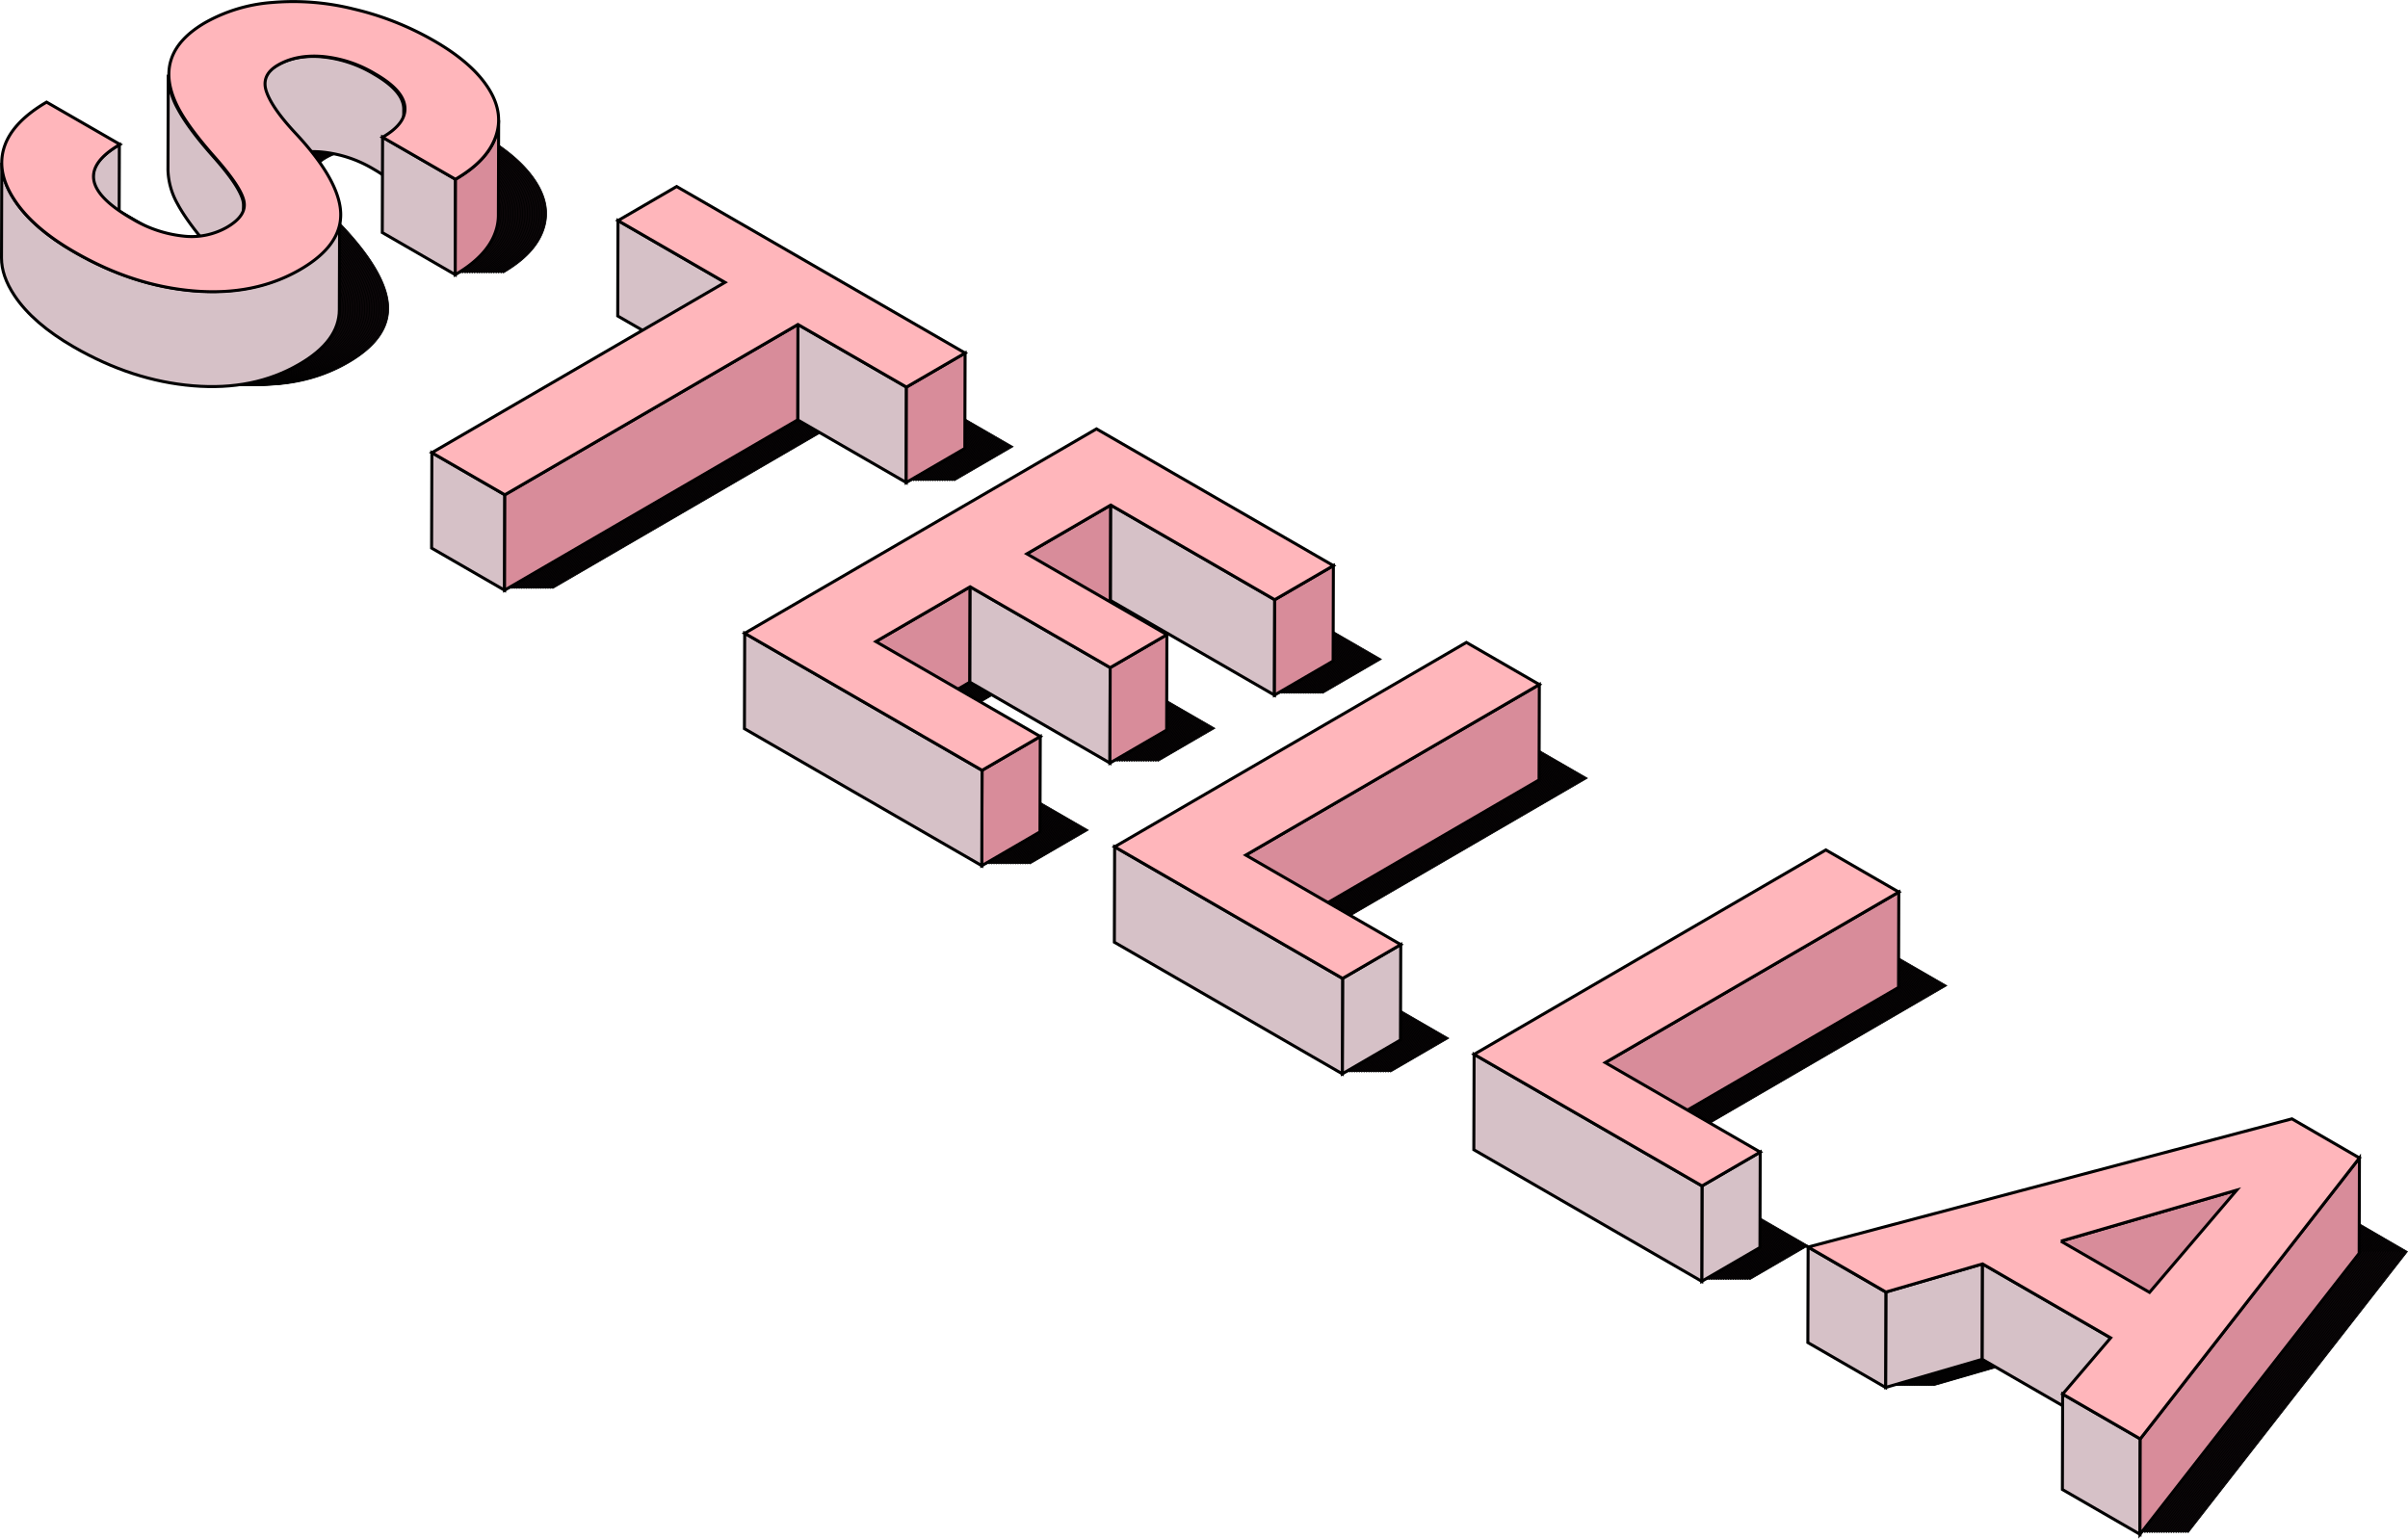 <svg xmlns="http://www.w3.org/2000/svg" viewBox="0 0 802.79 513.03"><defs><style>.cls-1{fill:#0c0709;stroke-width:0.25px;}.cls-1,.cls-2,.cls-3,.cls-4{stroke:#000;stroke-miterlimit:10;}.cls-2{fill:#d6c1c7;}.cls-3{fill:#d88c9a;}.cls-4{fill:#ffb6bb;}</style></defs><title>Asset 8</title><g id="Layer_2" data-name="Layer 2"><g id="Layer_3" data-name="Layer 3"><path class="cls-1" d="M160.75,44.84c8.47,4.89,14.41,10.1,18,15.68s4.38,11,2.47,16.34-6.3,10-13.38,14.13L143.55,77c5.39-3.14,7.86-6.53,7.44-10.27s-3.72-7.31-9.9-10.88A41.36,41.36,0,0,0,123.48,50c-5.77-.46-10.73.52-14.79,2.88-3.81,2.22-5.13,5.18-3.82,8.92s4.57,8.43,9.86,14.07c9.65,10.38,14.61,19.21,14.85,26.41s-4.29,13.46-13.4,18.75c-10.2,5.93-22,8.32-35.52,7.2s-26.8-5.44-39.86-13Q27.12,107.35,20.94,98c-4.16-6.25-5.34-12.14-3.53-17.75s6.55-10.62,14.12-15L56,79.37q-19.46,11.3,4,24.77A41.65,41.65,0,0,0,77,109.92,23.87,23.87,0,0,0,91.56,107c4.61-2.67,6.48-5.61,5.72-8.92S93.16,90,87.46,83.51s-9.7-11.85-12-16.23Q66.1,49.41,84.38,38.77A53.58,53.58,0,0,1,106.79,32a82.91,82.91,0,0,1,27.08,2.16A98.86,98.86,0,0,1,160.75,44.84Z"/><polygon class="cls-1" points="337.75 148.93 318.19 160.29 282.02 139.41 184.3 196.2 159.98 182.16 257.7 125.37 222.03 104.77 241.58 93.4 337.75 148.93"/><polygon class="cls-1" points="460.53 219.81 440.97 231.18 386.31 199.62 358.34 215.87 405.03 242.83 386.12 253.82 339.43 226.86 307.99 245.13 362.81 276.78 343.4 288.05 264.27 242.37 381.55 174.22 460.53 219.81"/><polygon class="cls-1" points="529.19 259.46 431.32 316.33 482.99 346.17 463.59 357.44 387.6 313.57 504.87 245.42 529.19 259.46"/><polygon class="cls-1" points="649.03 328.64 551.16 385.52 602.83 415.35 583.42 426.63 507.44 382.76 624.71 314.61 649.03 328.64"/><path class="cls-1" d="M802.6,417.31,729.52,511l-25.86-14.93,16-18.76-42.71-24.65L644.71,462l-25.91-15,161.28-42.75Zm-99.52,27.76,29.54,17.06L761.69,428l-58.61,17"/><path class="cls-1" d="M160,44.84c8.47,4.89,14.41,10.1,18,15.68s4.38,11,2.47,16.34-6.3,10-13.38,14.13L142.75,77c5.39-3.14,7.86-6.53,7.44-10.27s-3.72-7.31-9.9-10.88A41.36,41.36,0,0,0,122.68,50c-5.77-.46-10.73.52-14.79,2.88-3.81,2.22-5.13,5.18-3.82,8.92s4.57,8.43,9.86,14.07c9.65,10.38,14.61,19.21,14.85,26.41s-4.29,13.46-13.4,18.75c-10.2,5.93-22,8.32-35.52,7.2s-26.8-5.44-39.86-13Q26.32,107.35,20.14,98C16,91.79,14.8,85.9,16.61,80.29s6.55-10.62,14.12-15l24.42,14.1q-19.45,11.3,4,24.77a41.65,41.65,0,0,0,17.07,5.78A23.87,23.87,0,0,0,90.76,107c4.61-2.67,6.48-5.61,5.72-8.92S92.36,90,86.66,83.51s-9.7-11.85-12-16.23q-9.34-17.87,8.93-28.51A53.58,53.58,0,0,1,106,32a82.91,82.91,0,0,1,27.08,2.16A98.86,98.86,0,0,1,160,44.84Z"/><polygon class="cls-1" points="336.95 148.93 317.39 160.29 281.22 139.41 183.5 196.2 159.18 182.16 256.9 125.37 221.23 104.77 240.78 93.4 336.95 148.93"/><polygon class="cls-1" points="459.73 219.81 440.17 231.18 385.51 199.62 357.54 215.87 404.23 242.83 385.32 253.82 338.63 226.86 307.19 245.13 362.01 276.78 342.6 288.05 263.47 242.37 380.75 174.22 459.73 219.81"/><polygon class="cls-1" points="528.39 259.46 430.52 316.33 482.19 346.17 462.79 357.44 386.8 313.57 504.07 245.42 528.39 259.46"/><polygon class="cls-1" points="648.23 328.64 550.36 385.52 602.03 415.35 582.62 426.63 506.63 382.76 623.91 314.61 648.23 328.64"/><path class="cls-1" d="M801.8,417.31,728.72,511l-25.86-14.93,16-18.76-42.71-24.65L643.91,462l-25.91-15,161.28-42.75Zm-99.52,27.76,29.54,17.06L760.89,428l-58.61,17"/><path class="cls-1" d="M159.15,44.84c8.47,4.89,14.41,10.1,18,15.68s4.38,11,2.47,16.34-6.3,10-13.38,14.13L142,77c5.39-3.14,7.86-6.53,7.44-10.27s-3.72-7.31-9.9-10.88A41.36,41.36,0,0,0,121.88,50c-5.77-.46-10.73.52-14.79,2.88-3.81,2.22-5.13,5.18-3.82,8.92s4.57,8.43,9.86,14.07c9.65,10.38,14.61,19.21,14.85,26.41s-4.29,13.46-13.4,18.75c-10.2,5.93-22,8.32-35.52,7.2s-26.8-5.44-39.86-13Q25.52,107.35,19.34,98C15.18,91.79,14,85.9,15.81,80.29s6.55-10.62,14.12-15l24.42,14.1q-19.45,11.3,4,24.77a41.65,41.65,0,0,0,17.07,5.78A23.87,23.87,0,0,0,90,107c4.61-2.67,6.48-5.61,5.72-8.92S91.56,90,85.86,83.51s-9.7-11.85-12-16.23q-9.34-17.87,8.93-28.51A53.58,53.58,0,0,1,105.19,32a82.91,82.91,0,0,1,27.08,2.16A98.86,98.86,0,0,1,159.15,44.84Z"/><polygon class="cls-1" points="336.15 148.93 316.6 160.29 280.42 139.41 182.7 196.2 158.38 182.16 256.1 125.37 220.43 104.77 239.98 93.4 336.15 148.93"/><polygon class="cls-1" points="458.93 219.81 439.37 231.18 384.71 199.62 356.74 215.87 403.43 242.83 384.52 253.82 337.83 226.86 306.39 245.13 361.21 276.78 341.8 288.05 262.67 242.37 379.95 174.22 458.93 219.81"/><polygon class="cls-1" points="527.59 259.46 429.72 316.33 481.39 346.17 461.99 357.44 386 313.57 503.27 245.42 527.59 259.46"/><polygon class="cls-1" points="647.43 328.64 549.56 385.52 601.23 415.35 581.82 426.63 505.83 382.76 623.11 314.61 647.43 328.64"/><path class="cls-1" d="M801,417.31,727.92,511l-25.86-14.93,16-18.76-42.71-24.65L643.11,462l-25.91-15,161.28-42.75Zm-99.52,27.76L731,462.13,760.09,428l-58.61,17"/><path class="cls-1" d="M158.35,44.84c8.47,4.89,14.41,10.1,18,15.68s4.38,11,2.47,16.34-6.3,10-13.38,14.13L141.15,77c5.39-3.14,7.86-6.53,7.44-10.27s-3.72-7.31-9.9-10.88A41.36,41.36,0,0,0,121.08,50c-5.77-.46-10.73.52-14.79,2.88-3.81,2.22-5.13,5.18-3.82,8.92s4.57,8.43,9.86,14.07c9.65,10.38,14.61,19.21,14.85,26.41s-4.29,13.46-13.4,18.75c-10.2,5.93-22,8.32-35.52,7.2s-26.8-5.44-39.86-13Q24.72,107.35,18.54,98C14.38,91.79,13.2,85.9,15,80.29s6.55-10.62,14.12-15l24.42,14.1q-19.45,11.3,4,24.77a41.65,41.65,0,0,0,17.07,5.78A23.87,23.87,0,0,0,89.16,107c4.61-2.67,6.48-5.61,5.72-8.92S90.76,90,85.06,83.51s-9.7-11.85-12-16.23Q63.7,49.41,82,38.77A53.58,53.58,0,0,1,104.39,32a82.91,82.91,0,0,1,27.08,2.16A98.86,98.86,0,0,1,158.35,44.84Z"/><polygon class="cls-1" points="335.35 148.93 315.8 160.29 279.62 139.41 181.9 196.2 157.58 182.16 255.3 125.37 219.63 104.77 239.18 93.4 335.35 148.93"/><polygon class="cls-1" points="458.13 219.81 438.57 231.18 383.91 199.62 355.94 215.87 402.63 242.83 383.72 253.82 337.03 226.86 305.59 245.13 360.41 276.78 341 288.05 261.87 242.37 379.15 174.22 458.13 219.81"/><polygon class="cls-1" points="526.79 259.46 428.92 316.33 480.59 346.17 461.19 357.44 385.2 313.57 502.47 245.42 526.79 259.46"/><polygon class="cls-1" points="646.63 328.64 548.76 385.52 600.43 415.35 581.02 426.63 505.04 382.76 622.31 314.61 646.63 328.64"/><path class="cls-1" d="M800.2,417.31,727.12,511l-25.86-14.93,16-18.76-42.71-24.65L642.31,462l-25.91-15,161.28-42.75Zm-99.52,27.76,29.54,17.06L759.29,428l-58.61,17"/><path class="cls-1" d="M157.55,44.84c8.47,4.89,14.41,10.1,18,15.68s4.38,11,2.47,16.34-6.3,10-13.38,14.13L140.35,77c5.39-3.14,7.86-6.53,7.44-10.27s-3.72-7.31-9.9-10.88A41.36,41.36,0,0,0,120.28,50c-5.77-.46-10.73.52-14.79,2.88-3.81,2.22-5.13,5.18-3.82,8.92s4.57,8.43,9.86,14.07c9.65,10.38,14.61,19.21,14.85,26.41S122.09,115.73,113,121c-10.2,5.93-22,8.32-35.52,7.2s-26.8-5.44-39.86-13Q23.92,107.35,17.74,98c-4.16-6.25-5.34-12.14-3.53-17.75s6.55-10.62,14.12-15l24.42,14.1q-19.45,11.3,4,24.77a41.65,41.65,0,0,0,17.07,5.78A23.87,23.87,0,0,0,88.36,107c4.61-2.67,6.48-5.61,5.72-8.92S90,90,84.26,83.51s-9.7-11.85-12-16.23Q62.9,49.41,81.18,38.77A53.58,53.58,0,0,1,103.59,32a82.91,82.91,0,0,1,27.08,2.16A98.86,98.86,0,0,1,157.55,44.84Z"/><polygon class="cls-1" points="334.55 148.93 315 160.29 278.82 139.41 181.1 196.2 156.78 182.16 254.5 125.37 218.83 104.77 238.38 93.4 334.55 148.93"/><polygon class="cls-1" points="457.33 219.81 437.77 231.18 383.11 199.62 355.14 215.87 401.83 242.83 382.92 253.82 336.23 226.86 304.79 245.13 359.61 276.78 340.2 288.05 261.07 242.37 378.35 174.22 457.33 219.81"/><polygon class="cls-1" points="525.99 259.46 428.12 316.33 479.79 346.17 460.39 357.44 384.4 313.57 501.67 245.42 525.99 259.46"/><polygon class="cls-1" points="645.83 328.64 547.96 385.52 599.63 415.35 580.22 426.63 504.24 382.76 621.51 314.61 645.83 328.64"/><path class="cls-1" d="M799.4,417.31,726.32,511l-25.86-14.93,16-18.76-42.71-24.65L641.51,462l-25.91-15,161.28-42.75Zm-99.52,27.76,29.54,17.06L758.49,428l-58.61,17"/><path class="cls-1" d="M156.75,44.84c8.47,4.89,14.41,10.1,18,15.68s4.38,11,2.47,16.34-6.3,10-13.38,14.13L139.55,77c5.39-3.14,7.86-6.53,7.44-10.27s-3.72-7.31-9.9-10.88A41.36,41.36,0,0,0,119.48,50c-5.77-.46-10.73.52-14.79,2.88-3.81,2.22-5.13,5.18-3.82,8.92s4.57,8.43,9.86,14.07c9.65,10.38,14.61,19.21,14.85,26.41s-4.29,13.46-13.4,18.75c-10.2,5.93-22,8.32-35.52,7.2s-26.8-5.44-39.86-13Q23.12,107.35,16.94,98c-4.16-6.25-5.34-12.14-3.53-17.75s6.55-10.62,14.12-15L52,79.37q-19.46,11.3,4,24.77A41.65,41.65,0,0,0,73,109.92,23.87,23.87,0,0,0,87.56,107c4.61-2.67,6.48-5.61,5.72-8.92S89.16,90,83.46,83.51s-9.7-11.85-12-16.23q-9.35-17.87,8.93-28.51A53.58,53.58,0,0,1,102.79,32a82.91,82.91,0,0,1,27.08,2.16A98.86,98.86,0,0,1,156.75,44.84Z"/><polygon class="cls-1" points="333.75 148.93 314.19 160.29 278.02 139.41 180.3 196.2 155.98 182.16 253.7 125.37 218.03 104.77 237.58 93.4 333.75 148.93"/><polygon class="cls-1" points="456.53 219.81 436.97 231.18 382.31 199.62 354.34 215.87 401.03 242.83 382.12 253.82 335.43 226.86 303.99 245.13 358.81 276.78 339.4 288.05 260.27 242.37 377.55 174.22 456.53 219.81"/><polygon class="cls-1" points="525.19 259.46 427.32 316.33 478.99 346.17 459.59 357.44 383.6 313.57 500.87 245.42 525.19 259.46"/><polygon class="cls-1" points="645.03 328.64 547.16 385.52 598.83 415.35 579.42 426.63 503.44 382.76 620.71 314.61 645.03 328.64"/><path class="cls-1" d="M798.6,417.31,725.52,511l-25.86-14.93,16-18.76-42.71-24.65L640.71,462l-25.91-15,161.28-42.75Zm-99.52,27.76,29.54,17.06L757.69,428l-58.61,17"/><path class="cls-1" d="M156,44.84c8.47,4.89,14.41,10.1,18,15.68s4.38,11,2.47,16.34-6.3,10-13.38,14.13L138.75,77c5.39-3.14,7.86-6.53,7.44-10.27s-3.72-7.31-9.9-10.88A41.36,41.36,0,0,0,118.68,50c-5.77-.46-10.73.52-14.79,2.88-3.81,2.22-5.13,5.18-3.82,8.92s4.57,8.43,9.86,14.07c9.65,10.38,14.61,19.21,14.85,26.41s-4.29,13.46-13.4,18.75c-10.2,5.93-22,8.32-35.52,7.2s-26.8-5.44-39.86-13Q22.32,107.35,16.14,98C12,91.79,10.8,85.9,12.61,80.29s6.55-10.62,14.12-15l24.42,14.1q-19.45,11.3,4,24.77a41.65,41.65,0,0,0,17.07,5.78A23.87,23.87,0,0,0,86.76,107c4.61-2.67,6.48-5.61,5.72-8.92S88.36,90,82.66,83.51s-9.7-11.85-12-16.23q-9.35-17.87,8.93-28.51A53.58,53.58,0,0,1,102,32a82.91,82.91,0,0,1,27.08,2.16A98.86,98.86,0,0,1,156,44.84Z"/><polygon class="cls-1" points="332.95 148.93 313.39 160.29 277.22 139.41 179.5 196.2 155.18 182.16 252.9 125.37 217.23 104.77 236.78 93.4 332.95 148.93"/><polygon class="cls-1" points="455.73 219.81 436.17 231.18 381.51 199.62 353.54 215.87 400.23 242.83 381.32 253.82 334.63 226.86 303.19 245.13 358.01 276.78 338.6 288.05 259.47 242.37 376.75 174.22 455.73 219.81"/><polygon class="cls-1" points="524.39 259.46 426.52 316.33 478.19 346.17 458.79 357.44 382.8 313.57 500.07 245.42 524.39 259.46"/><polygon class="cls-1" points="644.23 328.64 546.36 385.52 598.03 415.35 578.62 426.63 502.63 382.76 619.91 314.61 644.23 328.64"/><path class="cls-1" d="M797.8,417.31,724.72,511l-25.86-14.93,16-18.76-42.71-24.65L639.91,462l-25.91-15,161.28-42.75Zm-99.52,27.76,29.54,17.06L756.89,428l-58.61,17"/><path class="cls-1" d="M155.15,44.84c8.47,4.89,14.41,10.1,18,15.68s4.38,11,2.47,16.34-6.3,10-13.38,14.13L138,77c5.39-3.14,7.86-6.53,7.44-10.27s-3.72-7.31-9.9-10.88A41.36,41.36,0,0,0,117.88,50c-5.77-.46-10.73.52-14.79,2.88-3.81,2.22-5.13,5.18-3.82,8.92s4.57,8.43,9.86,14.07c9.65,10.38,14.61,19.21,14.85,26.41s-4.29,13.46-13.4,18.75c-10.2,5.93-22,8.32-35.52,7.2s-26.8-5.44-39.86-13Q21.52,107.35,15.34,98C11.18,91.79,10,85.9,11.81,80.29s6.55-10.62,14.12-15l24.42,14.1q-19.45,11.3,4,24.77a41.65,41.65,0,0,0,17.07,5.78A23.87,23.87,0,0,0,86,107c4.61-2.67,6.48-5.61,5.72-8.92S87.56,90,81.86,83.51s-9.7-11.85-12-16.23q-9.34-17.87,8.93-28.51A53.58,53.58,0,0,1,101.19,32a82.91,82.91,0,0,1,27.08,2.16A98.86,98.86,0,0,1,155.15,44.84Z"/><polygon class="cls-1" points="332.15 148.93 312.6 160.29 276.42 139.41 178.7 196.2 154.38 182.16 252.1 125.37 216.43 104.77 235.98 93.4 332.15 148.93"/><polygon class="cls-1" points="454.93 219.81 435.37 231.18 380.71 199.62 352.74 215.87 399.43 242.83 380.52 253.82 333.83 226.86 302.39 245.13 357.21 276.78 337.8 288.05 258.67 242.37 375.95 174.22 454.93 219.81"/><polygon class="cls-1" points="523.59 259.46 425.72 316.33 477.39 346.17 457.99 357.44 382 313.57 499.27 245.42 523.59 259.46"/><polygon class="cls-1" points="643.43 328.64 545.56 385.52 597.23 415.35 577.82 426.63 501.83 382.76 619.11 314.61 643.43 328.64"/><path class="cls-1" d="M797,417.31,723.92,511l-25.86-14.93,16-18.76-42.71-24.65L639.11,462l-25.91-15,161.28-42.75Zm-99.52,27.76L727,462.13,756.09,428l-58.61,17"/><path class="cls-1" d="M154.35,44.84c8.47,4.89,14.41,10.1,18,15.68s4.38,11,2.47,16.34-6.3,10-13.38,14.13L137.15,77c5.39-3.14,7.86-6.53,7.44-10.27s-3.72-7.31-9.9-10.88A41.36,41.36,0,0,0,117.08,50c-5.77-.46-10.73.52-14.79,2.88-3.81,2.22-5.13,5.18-3.82,8.92s4.57,8.43,9.86,14.07c9.65,10.38,14.61,19.21,14.85,26.41s-4.29,13.46-13.4,18.75c-10.2,5.93-22,8.32-35.52,7.2s-26.8-5.44-39.86-13Q20.72,107.35,14.54,98C10.38,91.79,9.2,85.9,11,80.29s6.55-10.62,14.12-15l24.42,14.1q-19.45,11.3,4,24.77a41.65,41.65,0,0,0,17.07,5.78A23.87,23.87,0,0,0,85.16,107c4.61-2.67,6.48-5.61,5.72-8.92S86.76,90,81.06,83.51s-9.7-11.85-12-16.23Q59.71,49.41,78,38.77A53.58,53.58,0,0,1,100.39,32a82.91,82.91,0,0,1,27.08,2.16A98.86,98.86,0,0,1,154.35,44.84Z"/><polygon class="cls-1" points="331.35 148.93 311.8 160.29 275.62 139.41 177.9 196.2 153.58 182.16 251.3 125.37 215.63 104.77 235.18 93.4 331.35 148.93"/><polygon class="cls-1" points="454.13 219.81 434.57 231.18 379.91 199.62 351.94 215.87 398.63 242.83 379.72 253.82 333.03 226.86 301.59 245.13 356.41 276.78 337 288.05 257.87 242.37 375.15 174.22 454.13 219.81"/><polygon class="cls-1" points="522.79 259.46 424.92 316.33 476.59 346.17 457.19 357.44 381.2 313.57 498.47 245.42 522.79 259.46"/><polygon class="cls-1" points="642.63 328.64 544.76 385.52 596.43 415.35 577.02 426.63 501.04 382.76 618.31 314.61 642.63 328.64"/><path class="cls-1" d="M796.2,417.31,723.12,511l-25.86-14.93,16-18.76-42.71-24.65L638.31,462l-25.91-15,161.28-42.75Zm-99.52,27.76,29.54,17.06L755.29,428l-58.61,17"/><path class="cls-1" d="M153.55,44.84c8.47,4.89,14.41,10.1,18,15.68s4.38,11,2.47,16.34-6.3,10-13.38,14.13L136.35,77c5.39-3.14,7.86-6.53,7.44-10.27s-3.72-7.31-9.9-10.88A41.36,41.36,0,0,0,116.28,50c-5.77-.46-10.73.52-14.79,2.88-3.81,2.22-5.13,5.18-3.82,8.92s4.57,8.43,9.86,14.07c9.65,10.38,14.61,19.21,14.85,26.41S118.09,115.73,109,121c-10.2,5.93-22,8.32-35.52,7.2s-26.8-5.44-39.86-13Q19.92,107.35,13.74,98C9.58,91.79,8.4,85.9,10.21,80.29s6.55-10.62,14.12-15l24.42,14.1q-19.45,11.3,4,24.77a41.65,41.65,0,0,0,17.07,5.78A23.87,23.87,0,0,0,84.36,107c4.61-2.67,6.48-5.61,5.72-8.92S86,90,80.26,83.51s-9.7-11.85-12-16.23q-9.34-17.87,8.93-28.51A53.58,53.58,0,0,1,99.59,32a82.91,82.91,0,0,1,27.08,2.16A98.86,98.86,0,0,1,153.55,44.84Z"/><polygon class="cls-1" points="330.55 148.93 311 160.29 274.82 139.41 177.1 196.2 152.78 182.16 250.5 125.37 214.83 104.77 234.38 93.4 330.55 148.93"/><polygon class="cls-1" points="453.33 219.81 433.77 231.18 379.11 199.62 351.14 215.87 397.83 242.83 378.92 253.82 332.23 226.86 300.79 245.13 355.61 276.78 336.2 288.05 257.07 242.37 374.35 174.22 453.33 219.81"/><polygon class="cls-1" points="521.99 259.46 424.12 316.33 475.79 346.17 456.39 357.44 380.4 313.57 497.67 245.42 521.99 259.46"/><polygon class="cls-1" points="641.83 328.64 543.96 385.52 595.63 415.35 576.22 426.63 500.24 382.76 617.51 314.61 641.83 328.64"/><path class="cls-1" d="M795.4,417.31,722.32,511l-25.86-14.93,16-18.76-42.71-24.65L637.51,462l-25.91-15,161.28-42.75Zm-99.52,27.76,29.54,17.06L754.49,428l-58.61,17"/><path class="cls-1" d="M152.75,44.84c8.47,4.89,14.41,10.1,18,15.68s4.38,11,2.47,16.34-6.3,10-13.38,14.13L135.55,77c5.39-3.14,7.86-6.53,7.44-10.27s-3.72-7.31-9.9-10.88A41.36,41.36,0,0,0,115.48,50c-5.77-.46-10.73.52-14.79,2.88-3.81,2.22-5.13,5.18-3.82,8.92s4.57,8.43,9.86,14.07c9.65,10.38,14.61,19.21,14.85,26.41s-4.29,13.46-13.4,18.75c-10.2,5.93-22,8.32-35.52,7.2s-26.8-5.44-39.86-13Q19.12,107.35,12.94,98C8.78,91.79,7.6,85.9,9.41,80.29s6.55-10.62,14.12-15L48,79.37q-19.46,11.3,4,24.77A41.65,41.65,0,0,0,69,109.92,23.87,23.87,0,0,0,83.56,107c4.61-2.67,6.48-5.61,5.72-8.92S85.16,90,79.46,83.51s-9.7-11.85-12-16.23q-9.35-17.87,8.93-28.51A53.58,53.58,0,0,1,98.79,32a82.91,82.91,0,0,1,27.08,2.16A98.86,98.86,0,0,1,152.75,44.84Z"/><polygon class="cls-1" points="329.75 148.93 310.19 160.29 274.02 139.41 176.3 196.2 151.98 182.16 249.7 125.37 214.03 104.77 233.58 93.4 329.75 148.93"/><polygon class="cls-1" points="452.53 219.81 432.97 231.18 378.31 199.62 350.34 215.87 397.03 242.83 378.12 253.82 331.43 226.86 299.99 245.13 354.81 276.78 335.4 288.05 256.27 242.37 373.55 174.22 452.53 219.81"/><polygon class="cls-1" points="521.19 259.46 423.32 316.33 474.99 346.17 455.59 357.44 379.6 313.57 496.87 245.42 521.19 259.46"/><polygon class="cls-1" points="641.03 328.64 543.16 385.52 594.83 415.35 575.42 426.63 499.44 382.76 616.71 314.61 641.03 328.64"/><path class="cls-1" d="M794.6,417.31,721.52,511l-25.86-14.93,16-18.76-42.71-24.65L636.71,462l-25.91-15,161.28-42.75Zm-99.52,27.76,29.54,17.06L753.69,428l-58.61,17"/><path class="cls-1" d="M152,44.84c8.47,4.89,14.41,10.1,18,15.68s4.38,11,2.47,16.34-6.3,10-13.38,14.13L134.75,77c5.39-3.14,7.86-6.53,7.44-10.27s-3.72-7.31-9.9-10.88A41.36,41.36,0,0,0,114.68,50c-5.77-.46-10.73.52-14.79,2.88-3.81,2.22-5.13,5.18-3.82,8.92s4.57,8.43,9.86,14.07c9.65,10.38,14.61,19.21,14.85,26.41s-4.29,13.46-13.4,18.75c-10.2,5.93-22,8.32-35.52,7.2s-26.8-5.44-39.86-13Q18.32,107.35,12.14,98C8,91.79,6.8,85.9,8.61,80.29s6.55-10.62,14.12-15l24.42,14.1q-19.45,11.3,4,24.77a41.65,41.65,0,0,0,17.07,5.78A23.87,23.87,0,0,0,82.76,107c4.61-2.67,6.48-5.61,5.72-8.92S84.36,90,78.66,83.51s-9.7-11.85-12-16.23q-9.35-17.87,8.93-28.51A53.58,53.58,0,0,1,98,32a82.91,82.91,0,0,1,27.08,2.16A98.86,98.86,0,0,1,152,44.84Z"/><polygon class="cls-1" points="328.95 148.93 309.39 160.29 273.22 139.41 175.5 196.2 151.18 182.16 248.9 125.37 213.23 104.77 232.78 93.4 328.95 148.93"/><polygon class="cls-1" points="451.73 219.81 432.17 231.18 377.51 199.62 349.54 215.87 396.23 242.83 377.32 253.82 330.63 226.86 299.19 245.13 354.01 276.78 334.6 288.05 255.47 242.37 372.75 174.22 451.73 219.81"/><polygon class="cls-1" points="520.39 259.46 422.52 316.33 474.19 346.17 454.79 357.44 378.8 313.57 496.07 245.42 520.39 259.46"/><polygon class="cls-1" points="640.23 328.64 542.36 385.52 594.03 415.35 574.62 426.63 498.63 382.76 615.91 314.61 640.23 328.64"/><path class="cls-1" d="M793.8,417.31,720.72,511l-25.86-14.93,16-18.76-42.71-24.65L635.91,462l-25.91-15,161.28-42.75Zm-99.52,27.76,29.54,17.06L752.89,428l-58.61,17"/><path class="cls-1" d="M151.15,44.84c8.47,4.89,14.41,10.1,18,15.68s4.38,11,2.47,16.34-6.3,10-13.38,14.13L134,77c5.39-3.14,7.86-6.53,7.44-10.27s-3.72-7.31-9.9-10.88A41.36,41.36,0,0,0,113.88,50c-5.77-.46-10.73.52-14.79,2.88-3.81,2.22-5.13,5.18-3.82,8.92s4.57,8.43,9.86,14.07c9.65,10.38,14.61,19.21,14.85,26.41s-4.29,13.46-13.4,18.75c-10.2,5.93-22,8.32-35.52,7.2s-26.8-5.44-39.86-13Q17.52,107.35,11.34,98C7.18,91.79,6,85.9,7.81,80.29s6.55-10.62,14.12-15l24.42,14.1q-19.45,11.3,4,24.77a41.65,41.65,0,0,0,17.07,5.78A23.87,23.87,0,0,0,82,107c4.61-2.67,6.48-5.61,5.72-8.92S83.56,90,77.86,83.51s-9.7-11.85-12-16.23q-9.34-17.87,8.93-28.51A53.58,53.58,0,0,1,97.19,32a82.91,82.91,0,0,1,27.08,2.16A98.86,98.86,0,0,1,151.15,44.84Z"/><polygon class="cls-1" points="328.15 148.93 308.6 160.29 272.42 139.41 174.7 196.2 150.38 182.16 248.1 125.37 212.43 104.77 231.98 93.4 328.15 148.93"/><polygon class="cls-1" points="450.93 219.81 431.37 231.18 376.71 199.62 348.74 215.87 395.43 242.83 376.52 253.82 329.83 226.86 298.39 245.13 353.21 276.78 333.8 288.05 254.67 242.37 371.95 174.22 450.93 219.81"/><polygon class="cls-1" points="519.59 259.46 421.72 316.33 473.39 346.17 453.99 357.44 378 313.57 495.27 245.42 519.59 259.46"/><polygon class="cls-1" points="639.43 328.64 541.56 385.52 593.23 415.35 573.82 426.63 497.83 382.76 615.11 314.61 639.43 328.64"/><path class="cls-1" d="M793,417.31,719.92,511l-25.86-14.93,16-18.76-42.71-24.65L635.11,462l-25.91-15,161.28-42.75Zm-99.52,27.76L723,462.13,752.09,428l-58.61,17"/><path class="cls-1" d="M150.35,44.84c8.47,4.89,14.41,10.1,18,15.68s4.38,11,2.47,16.34-6.3,10-13.38,14.13L133.15,77c5.39-3.14,7.86-6.53,7.44-10.27s-3.72-7.31-9.9-10.88A41.36,41.36,0,0,0,113.08,50c-5.77-.46-10.73.52-14.79,2.88-3.81,2.22-5.13,5.18-3.82,8.92s4.57,8.43,9.86,14.07c9.65,10.38,14.61,19.21,14.85,26.41s-4.29,13.46-13.4,18.75c-10.2,5.93-22,8.32-35.52,7.2s-26.8-5.44-39.86-13Q16.72,107.35,10.54,98C6.38,91.79,5.2,85.9,7,80.29s6.55-10.62,14.12-15l24.42,14.1q-19.45,11.3,4,24.77a41.65,41.65,0,0,0,17.07,5.78A23.87,23.87,0,0,0,81.16,107c4.61-2.67,6.48-5.61,5.72-8.92S82.76,90,77.06,83.51s-9.7-11.85-12-16.23Q55.71,49.41,74,38.77A53.58,53.58,0,0,1,96.39,32a82.91,82.91,0,0,1,27.08,2.16A98.86,98.86,0,0,1,150.35,44.84Z"/><polygon class="cls-1" points="327.35 148.93 307.8 160.29 271.62 139.41 173.9 196.2 149.58 182.16 247.3 125.37 211.63 104.77 231.18 93.4 327.35 148.93"/><polygon class="cls-1" points="450.13 219.81 430.57 231.18 375.91 199.62 347.94 215.87 394.63 242.83 375.72 253.82 329.03 226.86 297.59 245.13 352.41 276.78 333 288.05 253.87 242.37 371.15 174.22 450.13 219.81"/><polygon class="cls-1" points="518.79 259.46 420.92 316.33 472.59 346.17 453.19 357.44 377.2 313.57 494.47 245.42 518.79 259.46"/><polygon class="cls-1" points="638.63 328.64 540.76 385.52 592.43 415.35 573.02 426.63 497.04 382.76 614.31 314.61 638.63 328.64"/><path class="cls-1" d="M792.2,417.31,719.12,511l-25.86-14.93,16-18.76-42.71-24.65L634.31,462l-25.91-15,161.28-42.75Zm-99.52,27.76,29.54,17.06L751.29,428l-58.61,17"/><path class="cls-1" d="M149.55,44.84c8.47,4.89,14.41,10.1,18,15.68s4.38,11,2.47,16.34-6.3,10-13.38,14.13L132.35,77c5.39-3.14,7.86-6.53,7.44-10.27s-3.72-7.31-9.9-10.88A41.36,41.36,0,0,0,112.28,50c-5.77-.46-10.73.52-14.79,2.88-3.81,2.22-5.13,5.18-3.82,8.92s4.57,8.43,9.86,14.07c9.65,10.38,14.61,19.21,14.85,26.41S114.09,115.73,105,121c-10.2,5.93-22,8.32-35.52,7.2s-26.8-5.44-39.86-13Q15.92,107.35,9.74,98C5.58,91.79,4.4,85.9,6.21,80.29s6.55-10.62,14.12-15l24.42,14.1q-19.45,11.3,4,24.77a41.65,41.65,0,0,0,17.07,5.78A23.87,23.87,0,0,0,80.36,107c4.61-2.67,6.48-5.61,5.72-8.92S82,90,76.26,83.51s-9.7-11.85-12-16.23q-9.34-17.87,8.93-28.51A53.58,53.58,0,0,1,95.59,32a82.91,82.91,0,0,1,27.08,2.16A98.86,98.86,0,0,1,149.55,44.84Z"/><polygon class="cls-1" points="326.55 148.93 307 160.29 270.82 139.41 173.1 196.2 148.78 182.16 246.5 125.37 210.83 104.77 230.38 93.4 326.55 148.93"/><polygon class="cls-1" points="449.33 219.81 429.77 231.18 375.11 199.62 347.14 215.87 393.83 242.83 374.92 253.82 328.23 226.86 296.79 245.13 351.61 276.78 332.2 288.05 253.07 242.37 370.35 174.22 449.33 219.81"/><polygon class="cls-1" points="517.99 259.46 420.12 316.33 471.79 346.17 452.39 357.44 376.4 313.57 493.67 245.42 517.99 259.46"/><polygon class="cls-1" points="637.83 328.64 539.96 385.52 591.63 415.35 572.22 426.63 496.24 382.76 613.51 314.61 637.83 328.64"/><path class="cls-1" d="M791.4,417.31,718.32,511l-25.86-14.93,16-18.76-42.71-24.65L633.51,462l-25.91-15,161.28-42.75Zm-99.52,27.76,29.54,17.06L750.49,428l-58.61,17"/><path class="cls-1" d="M148.75,44.84c8.47,4.89,14.41,10.1,18,15.68s4.38,11,2.47,16.34-6.3,10-13.38,14.13L131.55,77c5.39-3.14,7.86-6.53,7.44-10.27s-3.72-7.31-9.9-10.88A41.36,41.36,0,0,0,111.48,50c-5.77-.46-10.73.52-14.79,2.88-3.81,2.22-5.13,5.18-3.82,8.92s4.57,8.43,9.86,14.07c9.65,10.38,14.61,19.21,14.85,26.41s-4.29,13.46-13.4,18.75c-10.2,5.93-22,8.32-35.52,7.2s-26.8-5.44-39.86-13Q15.12,107.35,8.94,98C4.78,91.79,3.6,85.9,5.41,80.29s6.55-10.62,14.12-15L44,79.37q-19.46,11.3,4,24.77A41.65,41.65,0,0,0,65,109.92,23.87,23.87,0,0,0,79.56,107c4.61-2.67,6.48-5.61,5.72-8.92S81.16,90,75.46,83.51s-9.7-11.85-12-16.23q-9.35-17.87,8.93-28.51A53.58,53.58,0,0,1,94.79,32a82.91,82.91,0,0,1,27.08,2.16A98.86,98.86,0,0,1,148.75,44.84Z"/><polygon class="cls-1" points="325.75 148.93 306.19 160.29 270.02 139.41 172.3 196.2 147.98 182.16 245.7 125.37 210.03 104.77 229.58 93.4 325.75 148.93"/><polygon class="cls-1" points="448.53 219.81 428.97 231.18 374.31 199.62 346.34 215.87 393.03 242.83 374.12 253.82 327.43 226.86 295.99 245.13 350.81 276.78 331.4 288.05 252.27 242.37 369.55 174.22 448.53 219.81"/><polygon class="cls-1" points="517.19 259.46 419.32 316.33 470.99 346.17 451.59 357.44 375.6 313.57 492.87 245.42 517.19 259.46"/><polygon class="cls-1" points="637.03 328.64 539.16 385.52 590.83 415.35 571.42 426.63 495.44 382.76 612.71 314.61 637.03 328.64"/><path class="cls-1" d="M790.6,417.31,717.52,511l-25.86-14.93,16-18.76-42.71-24.65L632.71,462l-25.91-15,161.28-42.75Zm-99.52,27.76,29.54,17.06L749.69,428l-58.61,17"/><path class="cls-1" d="M148,44.84c8.47,4.89,14.41,10.1,18,15.68s4.38,11,2.47,16.34-6.3,10-13.38,14.13L130.75,77c5.39-3.14,7.86-6.53,7.44-10.27s-3.72-7.31-9.9-10.88A41.36,41.36,0,0,0,110.68,50c-5.77-.46-10.73.52-14.79,2.88-3.81,2.22-5.13,5.18-3.82,8.92s4.57,8.43,9.86,14.07c9.65,10.38,14.61,19.21,14.85,26.41s-4.29,13.46-13.4,18.75c-10.2,5.93-22,8.32-35.52,7.2s-26.8-5.44-39.86-13Q14.32,107.35,8.14,98C4,91.79,2.8,85.9,4.61,80.29s6.55-10.62,14.12-15l24.42,14.1q-19.45,11.3,4,24.77a41.65,41.65,0,0,0,17.07,5.78A23.87,23.87,0,0,0,78.76,107c4.61-2.67,6.48-5.61,5.72-8.92S80.36,90,74.66,83.51s-9.7-11.85-12-16.23q-9.34-17.87,8.93-28.51A53.58,53.58,0,0,1,94,32a82.91,82.91,0,0,1,27.08,2.16A98.86,98.86,0,0,1,148,44.84Z"/><polygon class="cls-1" points="324.95 148.93 305.39 160.29 269.22 139.41 171.5 196.2 147.18 182.16 244.9 125.37 209.23 104.77 228.78 93.4 324.95 148.93"/><polygon class="cls-1" points="447.73 219.81 428.17 231.18 373.51 199.62 345.54 215.87 392.23 242.83 373.32 253.82 326.63 226.86 295.19 245.13 350.01 276.78 330.6 288.05 251.47 242.37 368.75 174.22 447.73 219.81"/><polygon class="cls-1" points="516.39 259.46 418.52 316.33 470.19 346.17 450.79 357.44 374.8 313.57 492.07 245.42 516.39 259.46"/><polygon class="cls-1" points="636.23 328.64 538.36 385.52 590.03 415.35 570.62 426.63 494.63 382.76 611.91 314.61 636.23 328.64"/><path class="cls-1" d="M789.8,417.31,716.72,511l-25.86-14.93,16-18.76-42.71-24.65L631.91,462l-25.91-15,161.28-42.75Zm-99.52,27.76,29.54,17.06L748.89,428l-58.61,17"/><path class="cls-1" d="M147.15,44.84c8.47,4.89,14.41,10.1,18,15.68s4.38,11,2.47,16.34-6.3,10-13.38,14.13L130,77c5.39-3.14,7.86-6.53,7.44-10.27s-3.72-7.31-9.9-10.88A41.36,41.36,0,0,0,109.88,50c-5.77-.46-10.73.52-14.79,2.88-3.81,2.22-5.13,5.18-3.82,8.92s4.57,8.43,9.86,14.07c9.65,10.38,14.61,19.21,14.85,26.41s-4.29,13.46-13.4,18.75c-10.2,5.93-22,8.32-35.52,7.2s-26.8-5.44-39.86-13Q13.52,107.35,7.34,98C3.18,91.79,2,85.9,3.81,80.29s6.55-10.62,14.12-15l24.42,14.1q-19.46,11.3,4,24.77a41.65,41.65,0,0,0,17.07,5.78A23.87,23.87,0,0,0,78,107c4.61-2.67,6.48-5.61,5.72-8.92S79.56,90,73.86,83.51s-9.7-11.85-12-16.23q-9.35-17.87,8.93-28.51A53.58,53.58,0,0,1,93.19,32a82.91,82.91,0,0,1,27.08,2.16A98.86,98.86,0,0,1,147.15,44.84Z"/><polygon class="cls-1" points="324.15 148.93 304.6 160.29 268.42 139.41 170.7 196.2 146.38 182.16 244.1 125.37 208.43 104.77 227.98 93.4 324.15 148.93"/><polygon class="cls-1" points="446.93 219.81 427.37 231.18 372.71 199.62 344.74 215.87 391.43 242.83 372.52 253.82 325.83 226.86 294.39 245.13 349.21 276.78 329.8 288.05 250.67 242.37 367.95 174.22 446.93 219.81"/><polygon class="cls-1" points="515.59 259.46 417.72 316.33 469.39 346.17 449.99 357.44 374 313.57 491.27 245.42 515.59 259.46"/><polygon class="cls-1" points="635.43 328.64 537.56 385.52 589.23 415.35 569.82 426.63 493.83 382.76 611.11 314.61 635.43 328.64"/><path class="cls-1" d="M789,417.31,715.92,511l-25.86-14.93,16-18.76-42.71-24.65L631.11,462l-25.91-15,161.28-42.75Zm-99.52,27.76L719,462.13,748.09,428l-58.61,17"/><path class="cls-1" d="M146.35,44.84c8.47,4.89,14.41,10.1,18,15.68s4.38,11,2.47,16.34-6.3,10-13.38,14.13L129.15,77c5.39-3.14,7.86-6.53,7.44-10.27s-3.72-7.31-9.9-10.88A41.36,41.36,0,0,0,109.08,50c-5.77-.46-10.73.52-14.79,2.88-3.81,2.22-5.13,5.18-3.82,8.92s4.57,8.43,9.86,14.07c9.65,10.38,14.61,19.21,14.85,26.41s-4.29,13.46-13.4,18.75c-10.2,5.93-22,8.32-35.52,7.2s-26.8-5.44-39.86-13Q12.72,107.35,6.54,98C2.38,91.79,1.2,85.9,3,80.29s6.55-10.62,14.12-15l24.42,14.1q-19.45,11.3,4,24.77a41.65,41.65,0,0,0,17.07,5.78A23.87,23.87,0,0,0,77.16,107c4.61-2.67,6.48-5.61,5.72-8.92S78.76,90,73.06,83.51s-9.7-11.85-12-16.23Q51.71,49.41,70,38.77A53.58,53.58,0,0,1,92.39,32a82.91,82.91,0,0,1,27.08,2.16A98.86,98.86,0,0,1,146.35,44.84Z"/><polygon class="cls-1" points="323.35 148.93 303.8 160.29 267.62 139.41 169.9 196.2 145.58 182.16 243.3 125.37 207.63 104.77 227.18 93.4 323.35 148.93"/><polygon class="cls-1" points="446.13 219.81 426.57 231.18 371.91 199.62 343.94 215.87 390.63 242.83 371.72 253.82 325.03 226.86 293.59 245.13 348.41 276.78 329 288.05 249.87 242.37 367.15 174.22 446.13 219.81"/><polygon class="cls-1" points="514.79 259.46 416.92 316.33 468.59 346.17 449.19 357.44 373.2 313.57 490.47 245.42 514.79 259.46"/><polygon class="cls-1" points="634.63 328.64 536.76 385.52 588.43 415.35 569.02 426.63 493.04 382.76 610.31 314.61 634.63 328.64"/><path class="cls-1" d="M788.2,417.31,715.12,511l-25.86-14.93,16-18.76-42.71-24.65L630.31,462l-25.91-15,161.28-42.75Zm-99.52,27.76,29.54,17.06L747.29,428l-58.61,17"/><path class="cls-1" d="M145.55,44.84c8.47,4.89,14.41,10.1,18,15.68s4.38,11,2.47,16.34-6.3,10-13.38,14.13L128.35,77c5.39-3.14,7.86-6.53,7.44-10.27s-3.72-7.31-9.9-10.88A41.36,41.36,0,0,0,108.28,50c-5.77-.46-10.73.52-14.79,2.88-3.81,2.22-5.13,5.18-3.82,8.92s4.57,8.43,9.86,14.07c9.65,10.38,14.61,19.21,14.85,26.41S110.09,115.73,101,121c-10.2,5.93-22,8.32-35.52,7.2s-26.8-5.44-39.86-13Q11.92,107.35,5.74,98C1.58,91.79.4,85.9,2.21,80.29s6.55-10.62,14.12-15l24.42,14.1q-19.45,11.3,4,24.77a41.65,41.65,0,0,0,17.07,5.78A23.87,23.87,0,0,0,76.36,107c4.61-2.67,6.48-5.61,5.72-8.92S78,90,72.26,83.51s-9.7-11.85-12-16.23q-9.34-17.87,8.93-28.51A53.58,53.58,0,0,1,91.59,32a82.91,82.91,0,0,1,27.08,2.16A98.86,98.86,0,0,1,145.55,44.84Z"/><polygon class="cls-1" points="322.55 148.93 303 160.29 266.82 139.41 169.1 196.2 144.78 182.16 242.5 125.37 206.83 104.77 226.38 93.4 322.55 148.93"/><polygon class="cls-1" points="445.33 219.81 425.77 231.18 371.11 199.62 343.14 215.87 389.83 242.83 370.92 253.82 324.23 226.86 292.79 245.13 347.61 276.78 328.2 288.05 249.07 242.37 366.35 174.22 445.33 219.81"/><polygon class="cls-1" points="513.99 259.46 416.12 316.33 467.79 346.17 448.39 357.44 372.4 313.57 489.67 245.42 513.99 259.46"/><polygon class="cls-1" points="633.83 328.64 535.96 385.52 587.63 415.35 568.22 426.63 492.24 382.76 609.51 314.61 633.83 328.64"/><path class="cls-1" d="M787.4,417.31,714.32,511l-25.86-14.93,16-18.76-42.71-24.65L629.51,462l-25.91-15,161.28-42.75Zm-99.52,27.76,29.54,17.06L746.49,428l-58.61,17"/><path class="cls-1" d="M144.75,44.84c8.47,4.89,14.41,10.1,18,15.68s4.38,11,2.47,16.34-6.3,10-13.38,14.13L127.55,77c5.39-3.14,7.86-6.53,7.44-10.27s-3.72-7.31-9.9-10.88A41.36,41.36,0,0,0,107.48,50c-5.77-.46-10.73.52-14.79,2.88-3.81,2.22-5.13,5.18-3.82,8.92s4.57,8.43,9.86,14.07c9.65,10.38,14.61,19.21,14.85,26.41s-4.29,13.46-13.4,18.75c-10.2,5.93-22,8.32-35.52,7.2s-26.8-5.44-39.86-13Q11.12,107.35,4.94,98C.78,91.79-.4,85.9,1.41,80.29S8,69.67,15.53,65.27L40,79.37q-19.46,11.3,4,24.77A41.65,41.65,0,0,0,61,109.92,23.87,23.87,0,0,0,75.56,107c4.61-2.67,6.48-5.61,5.72-8.92S77.16,90,71.46,83.51s-9.7-11.85-12-16.23q-9.35-17.87,8.93-28.51A53.58,53.58,0,0,1,90.79,32a82.91,82.91,0,0,1,27.08,2.16A98.86,98.86,0,0,1,144.75,44.84Z"/><polygon class="cls-1" points="321.75 148.93 302.19 160.29 266.02 139.41 168.3 196.2 143.98 182.16 241.7 125.37 206.03 104.77 225.58 93.4 321.75 148.93"/><polygon class="cls-1" points="444.53 219.81 424.97 231.18 370.31 199.62 342.34 215.87 389.03 242.83 370.12 253.82 323.43 226.86 291.99 245.13 346.81 276.78 327.4 288.05 248.27 242.37 365.55 174.22 444.53 219.81"/><polygon class="cls-1" points="513.19 259.46 415.32 316.33 466.99 346.17 447.59 357.44 371.6 313.57 488.87 245.42 513.19 259.46"/><polygon class="cls-1" points="633.03 328.64 535.16 385.52 586.83 415.35 567.42 426.63 491.44 382.76 608.71 314.61 633.03 328.64"/><path class="cls-1" d="M786.6,417.31,713.52,511l-25.86-14.93,16-18.76-42.71-24.65L628.71,462l-25.91-15,161.28-42.75Zm-99.52,27.76,29.54,17.06L745.69,428l-58.61,17"/><path class="cls-2" d="M134.6,36.41l-.09,31.71a5.78,5.78,0,0,0,0-.83q-.61-5.51-9.86-10.84A41.22,41.22,0,0,0,107,50.66c-5.74-.46-10.69.52-14.73,2.87C89.47,55.18,88,57.25,88,59.74L88.09,28c0-2.49,1.47-4.56,4.31-6.21,4-2.35,9-3.33,14.73-2.87a41.22,41.22,0,0,1,17.56,5.79q9.24,5.34,9.86,10.84A5.87,5.87,0,0,1,134.6,36.41Z"/><path class="cls-2" d="M30.94,90.58,31,58.87q0-5.53,8.79-10.64l-.09,31.71Q31,85,30.94,90.58Z"/><polygon class="cls-2" points="151.86 59.77 151.77 91.58 127.45 77.54 127.55 45.73 151.86 59.77"/><path class="cls-3" d="M166.24,40.07l-.09,31.81a16.67,16.67,0,0,1-1,5.57c-1.86,5.3-6.3,10-13.38,14.13l.09-31.81c7.08-4.11,11.52-8.83,13.38-14.12A16.77,16.77,0,0,0,166.24,40.07Z"/><path class="cls-2" d="M81.18,68.35l-.09,31.71a6.46,6.46,0,0,0-.16-1.43q-1.29-4.93-9.79-14.56t-12-16.18A24.34,24.34,0,0,1,56,56.62l.09-31.71a24.41,24.41,0,0,0,3.15,11.28q3.45,6.54,12,16.17T81,66.93A6.31,6.31,0,0,1,81.18,68.35Z"/><path class="cls-2" d="M113.22,71.54l-.09,31.71q0,10.48-13.36,18.21c-10.17,5.91-21.89,8.29-35.41,7.17s-26.71-5.42-39.73-12.93Q11,107.83,4.83,98.55C1.93,94.19.49,90,.5,86L.59,54.26q0,6.06,4.33,12.58,6.15,9.3,19.8,17.15Q44.25,95.26,64.45,96.92C78,98,89.69,95.66,99.86,89.75Q113.17,82,113.22,71.54Z"/><polygon class="cls-2" points="241.7 94.15 241.61 125.96 205.94 105.36 206.03 73.55 241.7 94.15"/><polygon class="cls-2" points="302.19 129.07 302.11 160.88 265.93 140 266.02 108.19 302.19 129.07"/><polygon class="cls-3" points="321.75 117.71 321.66 149.52 302.11 160.88 302.19 129.07 321.75 117.71"/><polygon class="cls-2" points="168.3 164.98 168.21 196.79 143.89 182.75 143.98 150.94 168.3 164.98"/><polygon class="cls-3" points="266.02 108.19 265.93 140 168.21 196.79 168.3 164.98 266.02 108.19"/><polygon class="cls-3" points="370.31 168.4 370.22 200.21 342.25 216.46 342.34 184.66 370.31 168.4"/><polygon class="cls-2" points="424.97 199.96 424.88 231.77 370.22 200.21 370.31 168.4 424.97 199.96"/><polygon class="cls-3" points="444.53 188.6 444.44 220.41 424.88 231.77 424.97 199.96 444.53 188.6"/><polygon class="cls-3" points="323.43 195.65 323.34 227.45 291.9 245.72 291.99 213.91 323.43 195.65"/><polygon class="cls-2" points="370.12 222.6 370.03 254.41 323.34 227.45 323.43 195.65 370.12 222.6"/><polygon class="cls-3" points="389.03 211.61 388.94 243.42 370.03 254.41 370.12 222.6 389.03 211.61"/><polygon class="cls-3" points="346.81 245.56 346.71 277.37 327.31 288.64 327.4 256.84 346.81 245.56"/><polygon class="cls-2" points="327.4 256.84 327.31 288.64 248.18 242.96 248.27 211.15 327.4 256.84"/><polygon class="cls-3" points="513.19 228.24 513.1 260.05 415.23 316.92 415.32 285.12 513.19 228.24"/><polygon class="cls-2" points="466.99 314.95 466.9 346.76 447.5 358.04 447.59 326.23 466.99 314.95"/><polygon class="cls-2" points="447.59 326.23 447.5 358.04 371.51 314.16 371.6 282.35 447.59 326.23"/><polygon class="cls-3" points="633.03 297.43 632.94 329.24 535.07 386.11 535.16 354.3 633.03 297.43"/><polygon class="cls-2" points="586.83 384.14 586.74 415.95 567.33 427.22 567.42 395.41 586.83 384.14"/><polygon class="cls-2" points="567.42 395.41 567.33 427.22 491.35 383.35 491.44 351.54 567.42 395.41"/><polygon class="cls-3" points="745.68 396.82 745.6 428.63 686.99 445.66 687.08 413.85 745.68 396.82"/><polygon class="cls-2" points="660.94 421.42 660.85 453.23 628.62 462.61 628.71 430.8 660.94 421.42"/><polygon class="cls-2" points="628.71 430.8 628.62 462.61 602.71 447.65 602.8 415.84 628.71 430.8"/><polygon class="cls-2" points="703.65 446.07 703.56 477.88 660.85 453.23 660.94 421.42 703.65 446.07"/><polygon class="cls-2" points="713.52 479.76 713.43 511.57 687.57 496.64 687.66 464.83 713.52 479.76"/><polygon class="cls-3" points="786.6 386.09 786.51 417.9 713.43 511.57 713.52 479.76 786.6 386.09"/><path class="cls-4" d="M144.75,13.63c8.47,4.89,14.41,10.09,18,15.67s4.38,11,2.47,16.35-6.3,10-13.38,14.12l-24.31-14c5.39-3.13,7.86-6.53,7.44-10.27s-3.72-7.31-9.9-10.87a41.23,41.23,0,0,0-17.61-5.81c-5.77-.46-10.73.51-14.79,2.87-3.81,2.22-5.13,5.18-3.82,8.92S93.44,39,98.73,44.64c9.65,10.38,14.61,19.22,14.85,26.41s-4.29,13.46-13.4,18.76C90,95.73,78.22,98.12,64.66,97S37.86,91.56,24.8,84Q11.12,76.13,4.94,66.82C.78,60.58-.4,54.68,1.41,49.07S8,38.45,15.53,34.05L40,48.15q-19.46,11.31,4,24.77A41.5,41.5,0,0,0,61,78.7a23.87,23.87,0,0,0,14.58-2.88c4.61-2.67,6.48-5.61,5.72-8.91s-4.12-8.17-9.82-14.62-9.7-11.85-12-16.22Q50.11,18.2,68.38,7.56A53.44,53.44,0,0,1,90.79.82,82.91,82.91,0,0,1,117.87,3,98.57,98.57,0,0,1,144.75,13.63Z"/><polygon class="cls-4" points="321.75 117.71 302.19 129.07 266.02 108.19 168.3 164.98 143.98 150.94 241.7 94.15 206.03 73.55 225.58 62.19 321.75 117.71"/><polygon class="cls-4" points="444.53 188.6 424.97 199.96 370.31 168.4 342.34 184.66 389.03 211.61 370.12 222.6 323.43 195.65 291.99 213.91 346.81 245.56 327.4 256.84 248.27 211.15 365.55 143 444.53 188.6"/><polygon class="cls-4" points="513.19 228.24 415.32 285.12 466.99 314.95 447.59 326.23 371.6 282.35 488.87 214.2 513.19 228.24"/><polygon class="cls-4" points="633.03 297.43 535.16 354.3 586.83 384.14 567.42 395.41 491.44 351.54 608.71 283.39 633.03 297.43"/><path class="cls-4" d="M786.6,386.09l-73.08,93.67-25.86-14.93,16-18.76-42.71-24.65-32.23,9.38-25.91-15,161.28-42.75Zm-99.52,27.76,29.54,17.06,29.07-34.09-58.61,17"/></g></g></svg>